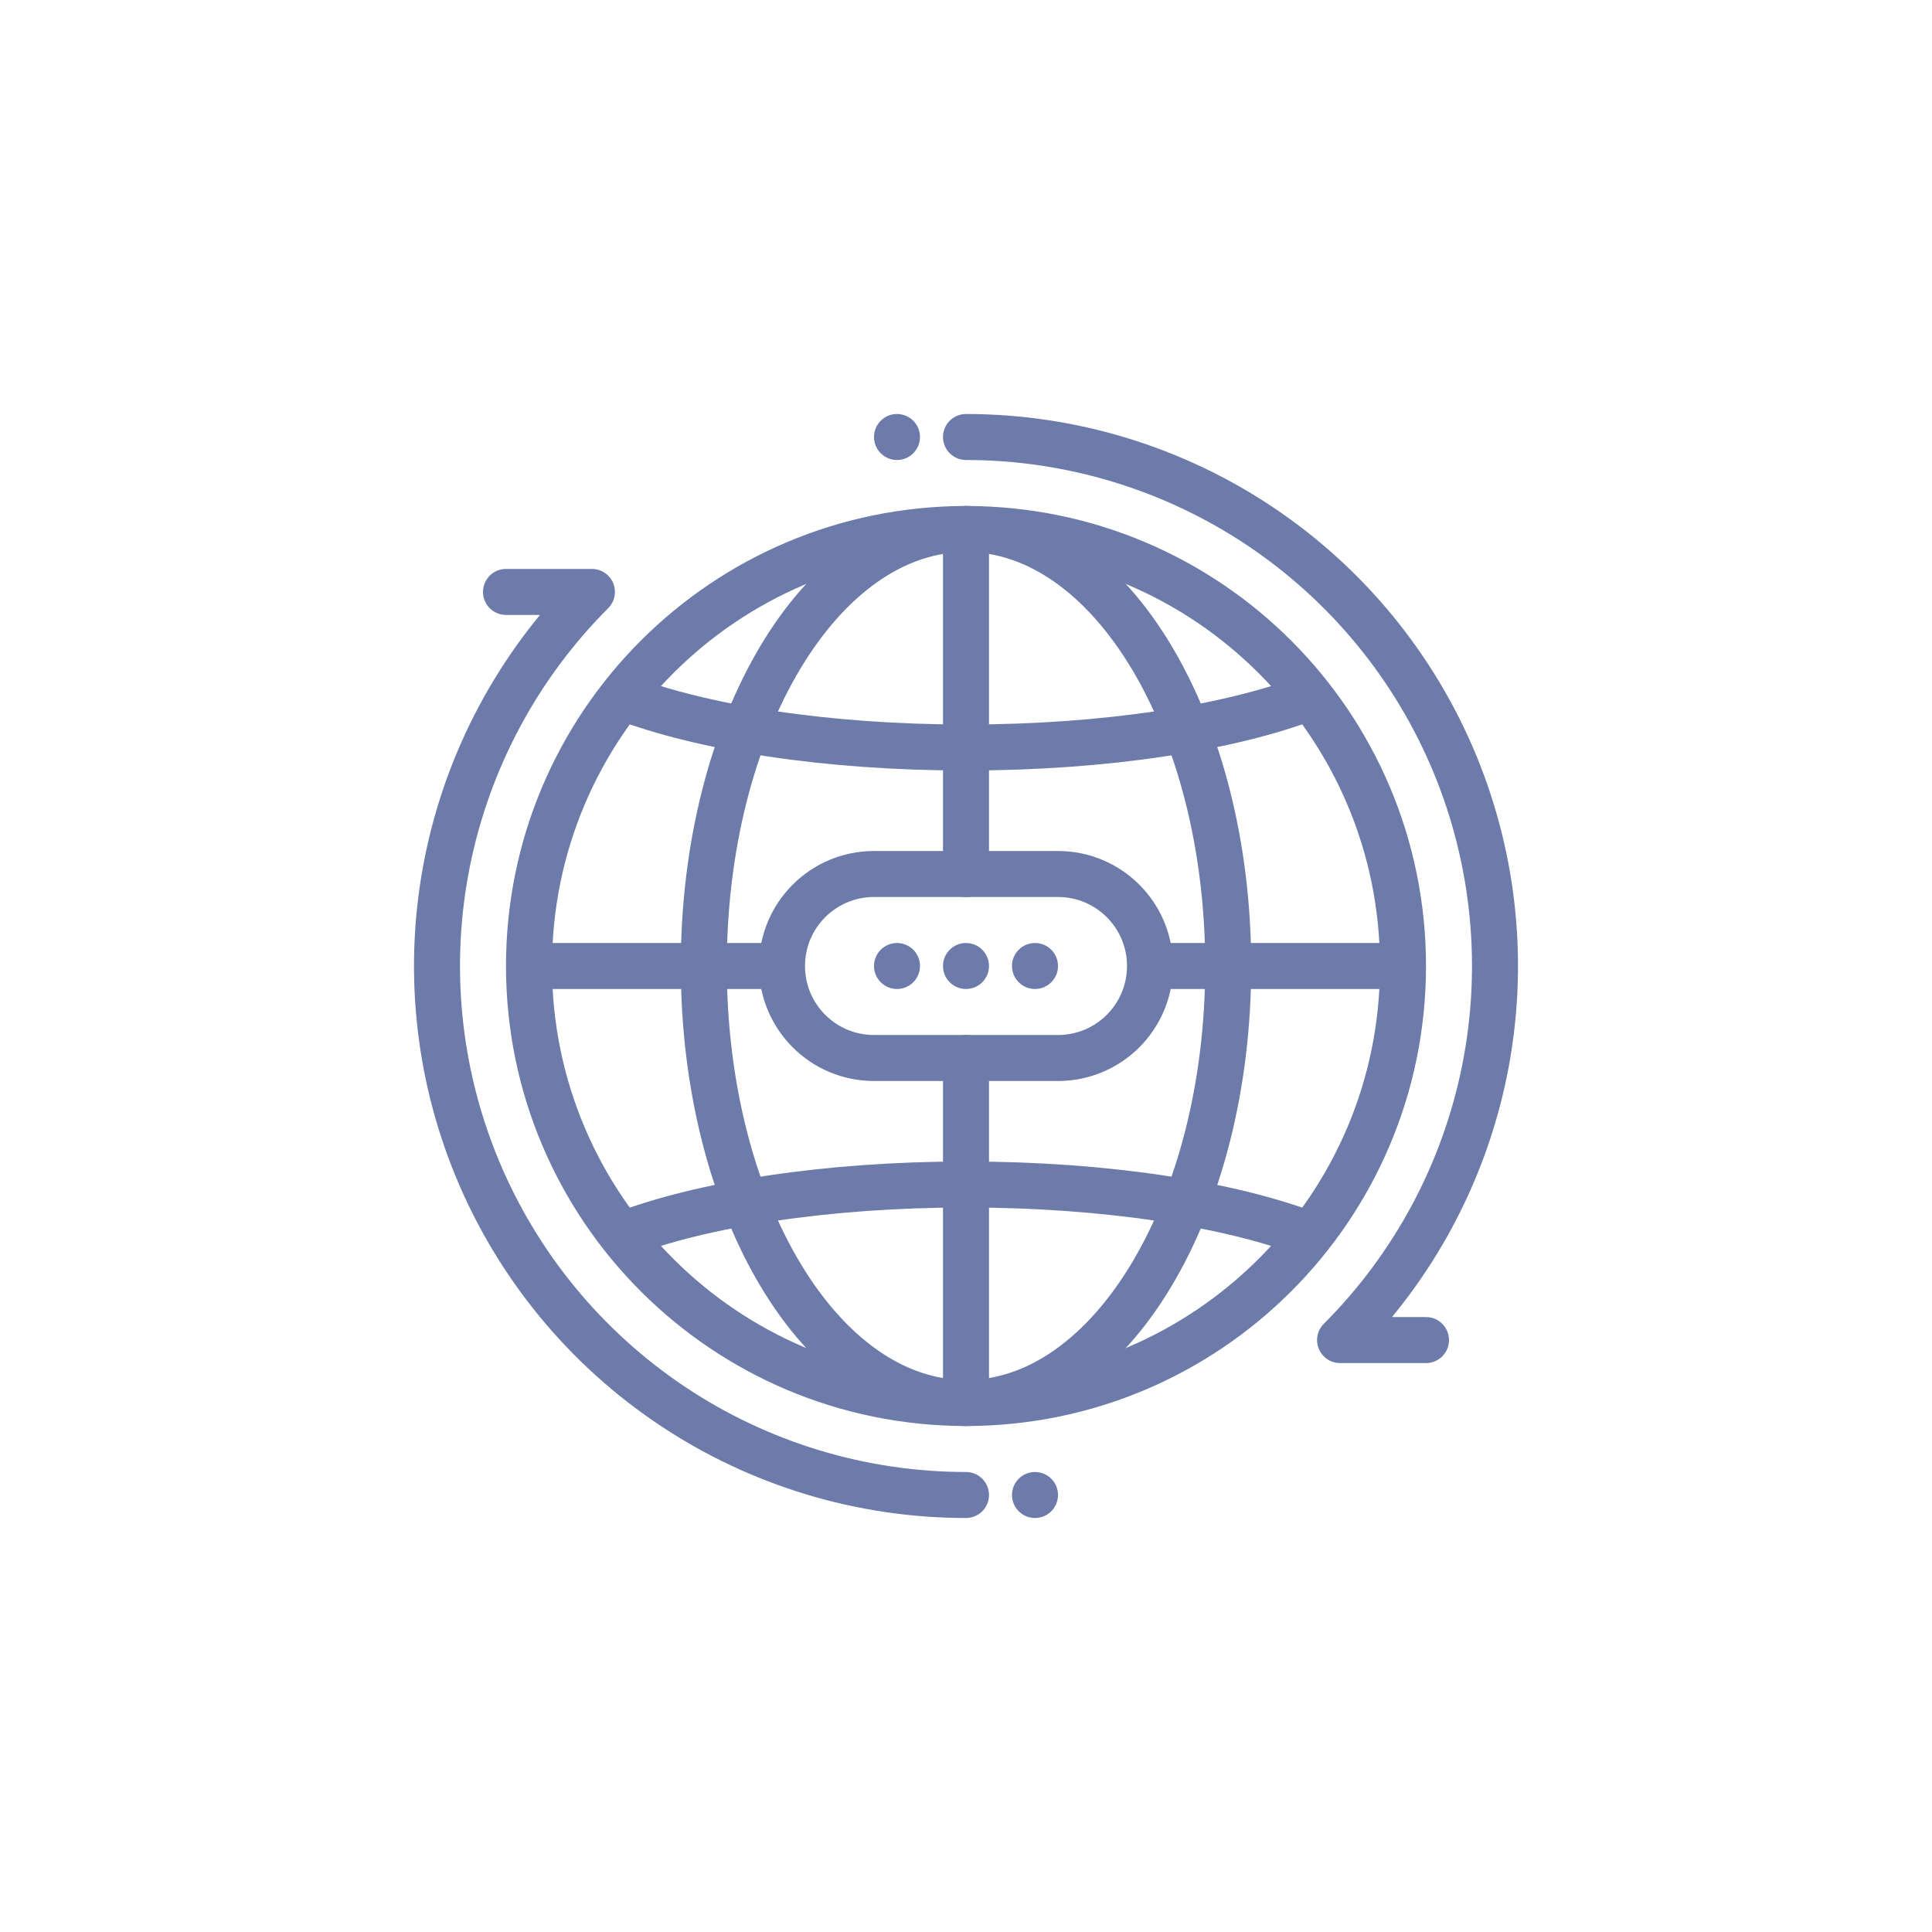 <svg width="42" height="42" viewBox="0 0 42 42" fill="none" xmlns="http://www.w3.org/2000/svg">
<g clip-path="url(#clip0_4838_12601)">
<path d="M21 30.5C26.247 30.5 30.5 26.247 30.5 21C30.5 15.753 26.247 11.5 21 11.5C15.753 11.5 11.5 15.753 11.5 21C11.5 26.247 15.753 30.5 21 30.5Z" stroke="#6C7BAA" stroke-miterlimit="10"/>
<path d="M21 11.5V19" stroke="#6C7BAA" stroke-miterlimit="10" stroke-linecap="round"/>
<path d="M28.478 26.846C26.739 26.18 24.04 25.75 21 25.75C17.961 25.75 15.261 26.18 13.523 26.846" stroke="#6C7BAA" stroke-miterlimit="10"/>
<path d="M13.523 15.154C15.261 15.82 17.961 16.25 21 16.25C24.04 16.25 26.739 15.82 28.478 15.154" stroke="#6C7BAA" stroke-miterlimit="10"/>
<path d="M21 30.5C24.148 30.5 26.7 26.247 26.7 21C26.7 15.753 24.148 11.5 21 11.5C17.852 11.5 15.3 15.753 15.3 21C15.3 26.247 17.852 30.5 21 30.5Z" stroke="#6C7BAA" stroke-miterlimit="10"/>
<path d="M21 30.5V23" stroke="#6C7BAA" stroke-miterlimit="10" stroke-linecap="round"/>
<path d="M30.5 21H25" stroke="#6C7BAA" stroke-miterlimit="10"/>
<path d="M17 21H11.5" stroke="#6C7BAA" stroke-miterlimit="10"/>
<path d="M21 9.5C23.274 9.5 25.498 10.175 27.389 11.438C29.28 12.702 30.754 14.498 31.625 16.599C32.495 18.701 32.723 21.013 32.279 23.244C31.835 25.474 30.74 27.523 29.132 29.132H31" stroke="#6C7BAA" stroke-linecap="round" stroke-linejoin="round"/>
<path d="M21 32.5C18.726 32.5 16.502 31.826 14.611 30.562C12.72 29.298 11.246 27.502 10.375 25.401C9.505 23.299 9.277 20.987 9.721 18.756C10.165 16.526 11.26 14.476 12.868 12.868H11" stroke="#6C7BAA" stroke-linecap="round" stroke-linejoin="round"/>
<path d="M22.5 33C22.776 33 23 32.776 23 32.5C23 32.224 22.776 32 22.5 32C22.224 32 22 32.224 22 32.5C22 32.776 22.224 33 22.5 33Z" fill="#6C7BAA"/>
<path d="M19.5 10C19.776 10 20 9.776 20 9.5C20 9.224 19.776 9 19.5 9C19.224 9 19 9.224 19 9.5C19 9.776 19.224 10 19.5 10Z" fill="#6C7BAA"/>
<path d="M19.5 21.5C19.776 21.5 20 21.276 20 21C20 20.724 19.776 20.5 19.5 20.5C19.224 20.5 19 20.724 19 21C19 21.276 19.224 21.5 19.5 21.5Z" fill="#6C7BAA"/>
<path d="M21 21.5C21.276 21.5 21.5 21.276 21.5 21C21.5 20.724 21.276 20.5 21 20.5C20.724 20.5 20.5 20.724 20.5 21C20.5 21.276 20.724 21.5 21 21.5Z" fill="#6C7BAA"/>
<path d="M22.5 21.5C22.776 21.5 23 21.276 23 21C23 20.724 22.776 20.5 22.5 20.5C22.224 20.5 22 20.724 22 21C22 21.276 22.224 21.5 22.5 21.5Z" fill="#6C7BAA"/>
<path d="M23 19H19C17.895 19 17 19.895 17 21C17 22.105 17.895 23 19 23H23C24.105 23 25 22.105 25 21C25 19.895 24.105 19 23 19Z" stroke="#6C7BAA" stroke-miterlimit="10" stroke-linecap="round"/>
</g>
<defs>
<clipPath id="clip0_4838_12601">
<rect width="24" height="24" fill="white" transform="translate(9 9)"/>
</clipPath>
</defs>
</svg>
